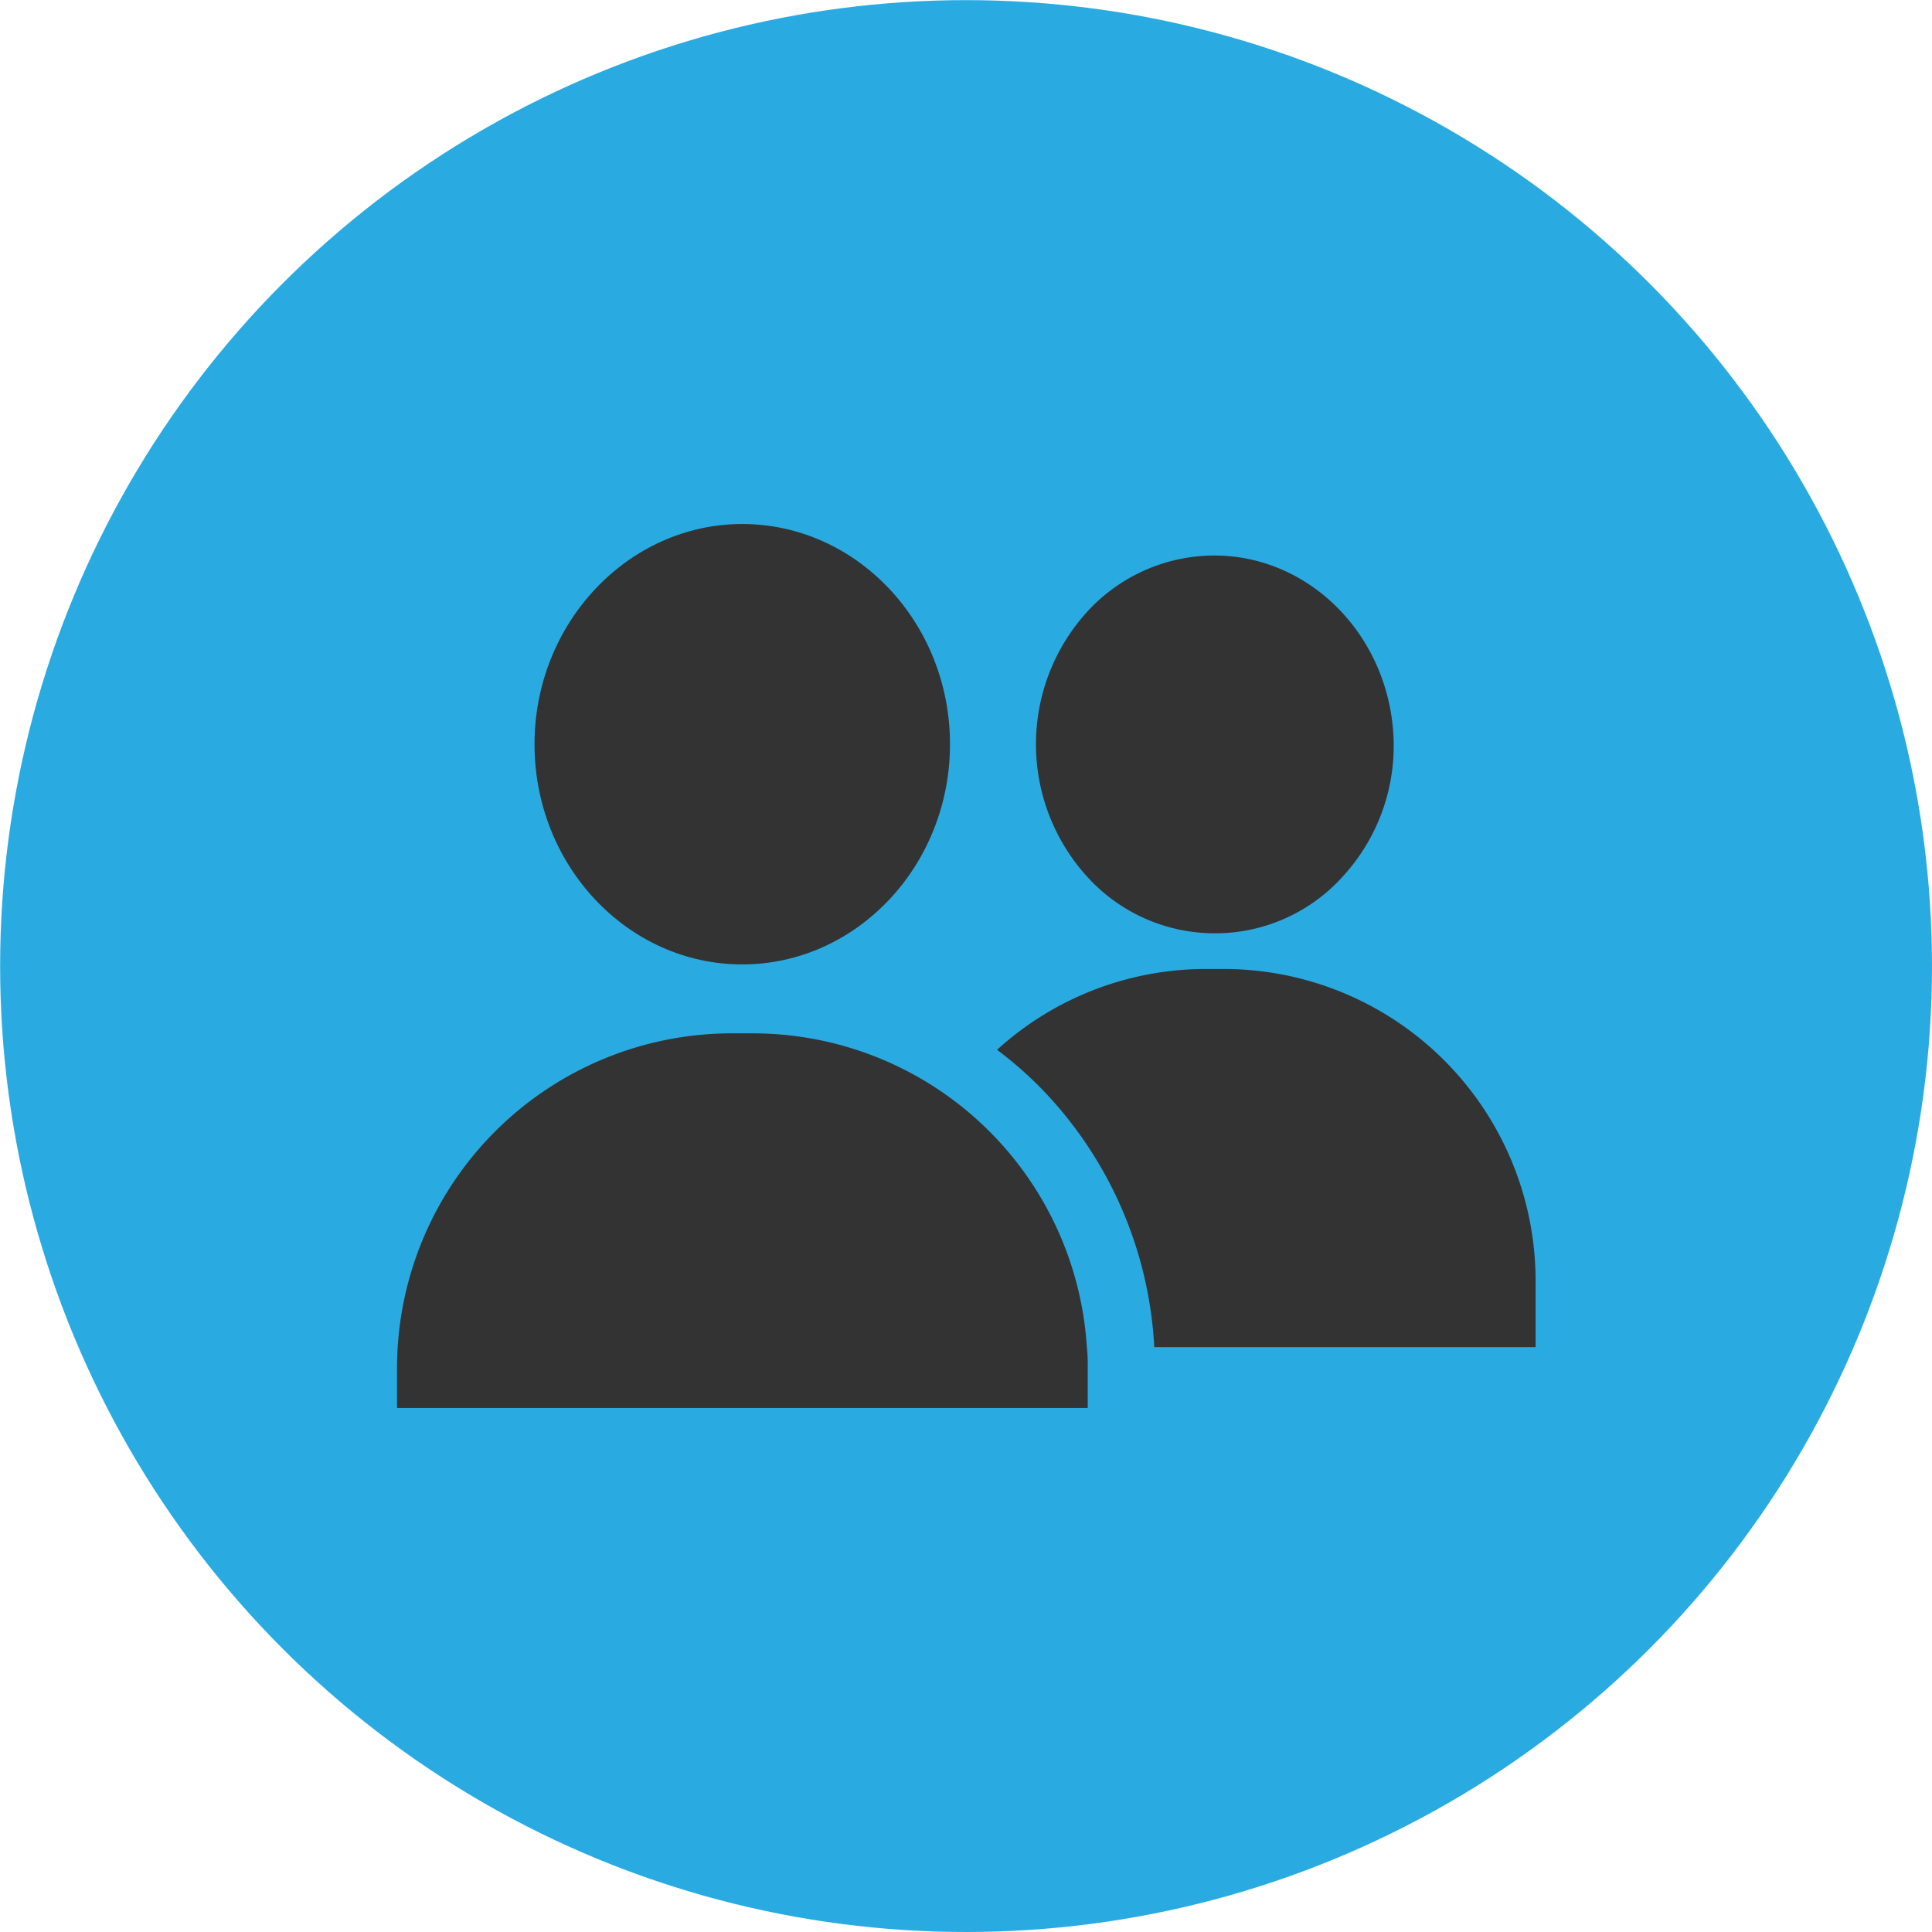 <svg xmlns="http://www.w3.org/2000/svg" viewBox="0 0 152.75 152.75">
  <title>friends list</title>
  <g id="e7baa3c0-be47-41a2-b7bb-4135a53ce701" data-name="Layer 2">
    <g id="8664eed1-ee2e-4192-8f5f-581570dbd442" data-name="Layer 1">
      <g>
        <circle cx="76.38" cy="76.38" r="76.37" style="fill: #29abe2"/>
        <g>
          <path d="M58.68,41.43c-9,0-16.42,7.81-16.42,17.41s7.37,17.41,16.42,17.41,16.43-7.81,16.43-17.41S67.74,41.43,58.68,41.43Z" style="fill: #333"/>
          <path d="M96,43.92h-.11a13.65,13.65,0,0,0-10,4.52,15.57,15.57,0,0,0,.18,21,13.6,13.6,0,0,0,10,4.35h.12a13.57,13.57,0,0,0,10-4.52,15.27,15.27,0,0,0,4-10.51C110.06,50.54,103.74,43.92,96,43.92Z" style="fill: #333"/>
          <path d="M96.71,76.61H95.35A24.54,24.54,0,0,0,78.83,83,31.05,31.05,0,0,1,82,85.73a31.71,31.71,0,0,1,9.26,20.78h30.15v-5.25A24.67,24.67,0,0,0,96.71,76.61Z" style="fill: #333"/>
          <path d="M85.93,106.51A26.47,26.47,0,0,0,59.5,81.7H57.86a26.48,26.48,0,0,0-26.47,26.48v3.14H86v-3.14C86,107.62,86,107.06,85.93,106.51Z" style="fill: #333"/>
        </g>
      </g>
    </g>
  </g>
</svg>
